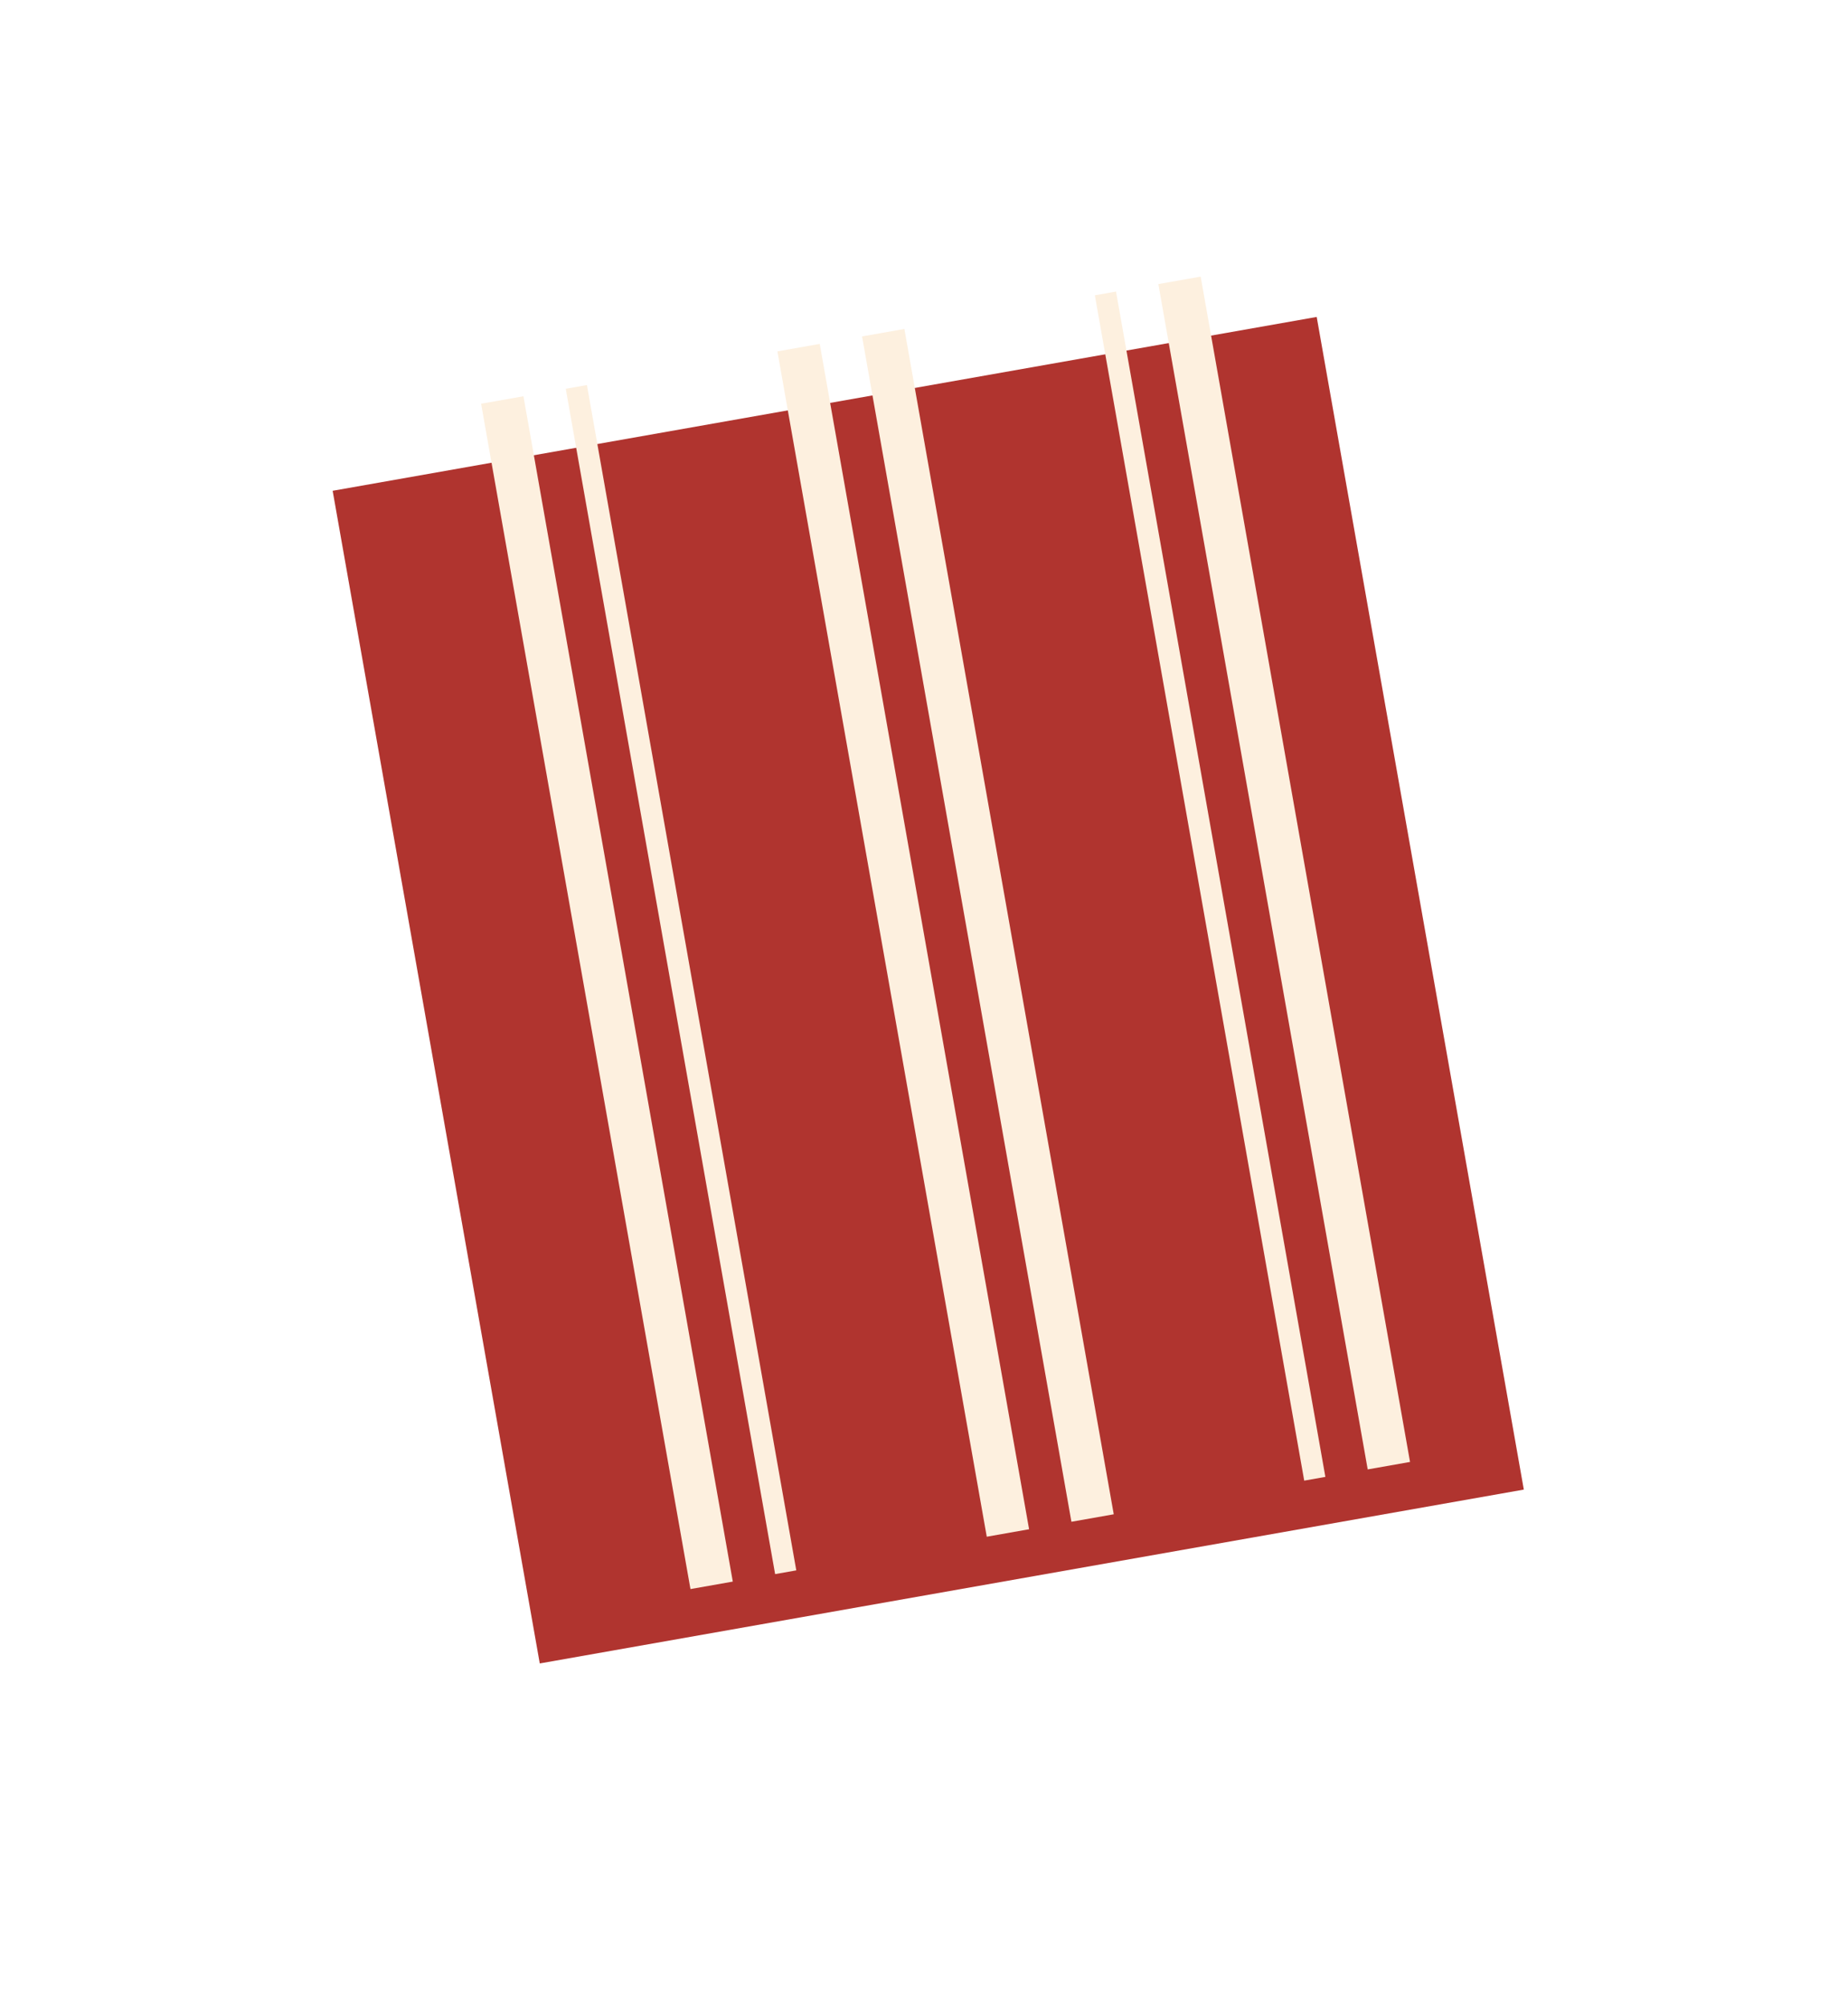 <svg xmlns="http://www.w3.org/2000/svg" xmlns:xlink="http://www.w3.org/1999/xlink" width="86.01" height="93.311" viewBox="0 0 86.01 93.311"><defs><style>.a{fill:#b0342f;}.b{fill:#fdf0df;}.c{filter:url(#a);}</style><filter id="a" x="0" y="0" width="86.01" height="93.311" filterUnits="userSpaceOnUse"><feOffset dy="3" input="SourceAlpha"/><feGaussianBlur stdDeviation="5" result="b"/><feFlood flood-color="#b0342f" flood-opacity="0.439"/><feComposite operator="in" in2="b"/><feComposite in="SourceGraphic"/></filter></defs><g transform="matrix(0.985, -0.174, 0.174, 0.985, -1063.063, -703.63)"><g class="c" transform="matrix(0.98, 0.17, -0.17, 0.98, 924.73, 877.54)"><rect class="a" width="47" height="56" transform="matrix(0.98, -0.17, 0.17, 0.98, 15, 20.16)"/></g><g transform="translate(943.119 900)"><rect class="b" width="56" height="2" transform="translate(-0.119 56) rotate(-90)"/><rect class="b" width="56" height="1" transform="translate(3.881 56) rotate(-90)"/><rect class="b" width="56" height="2" transform="translate(13.881 56) rotate(-90)"/><rect class="b" width="56" height="2" transform="translate(17.881 56) rotate(-90)"/><rect class="b" width="56" height="1" transform="translate(28.881 56) rotate(-90)"/><rect class="b" width="56" height="2" transform="translate(31.881 56) rotate(-90)"/></g></g></svg>